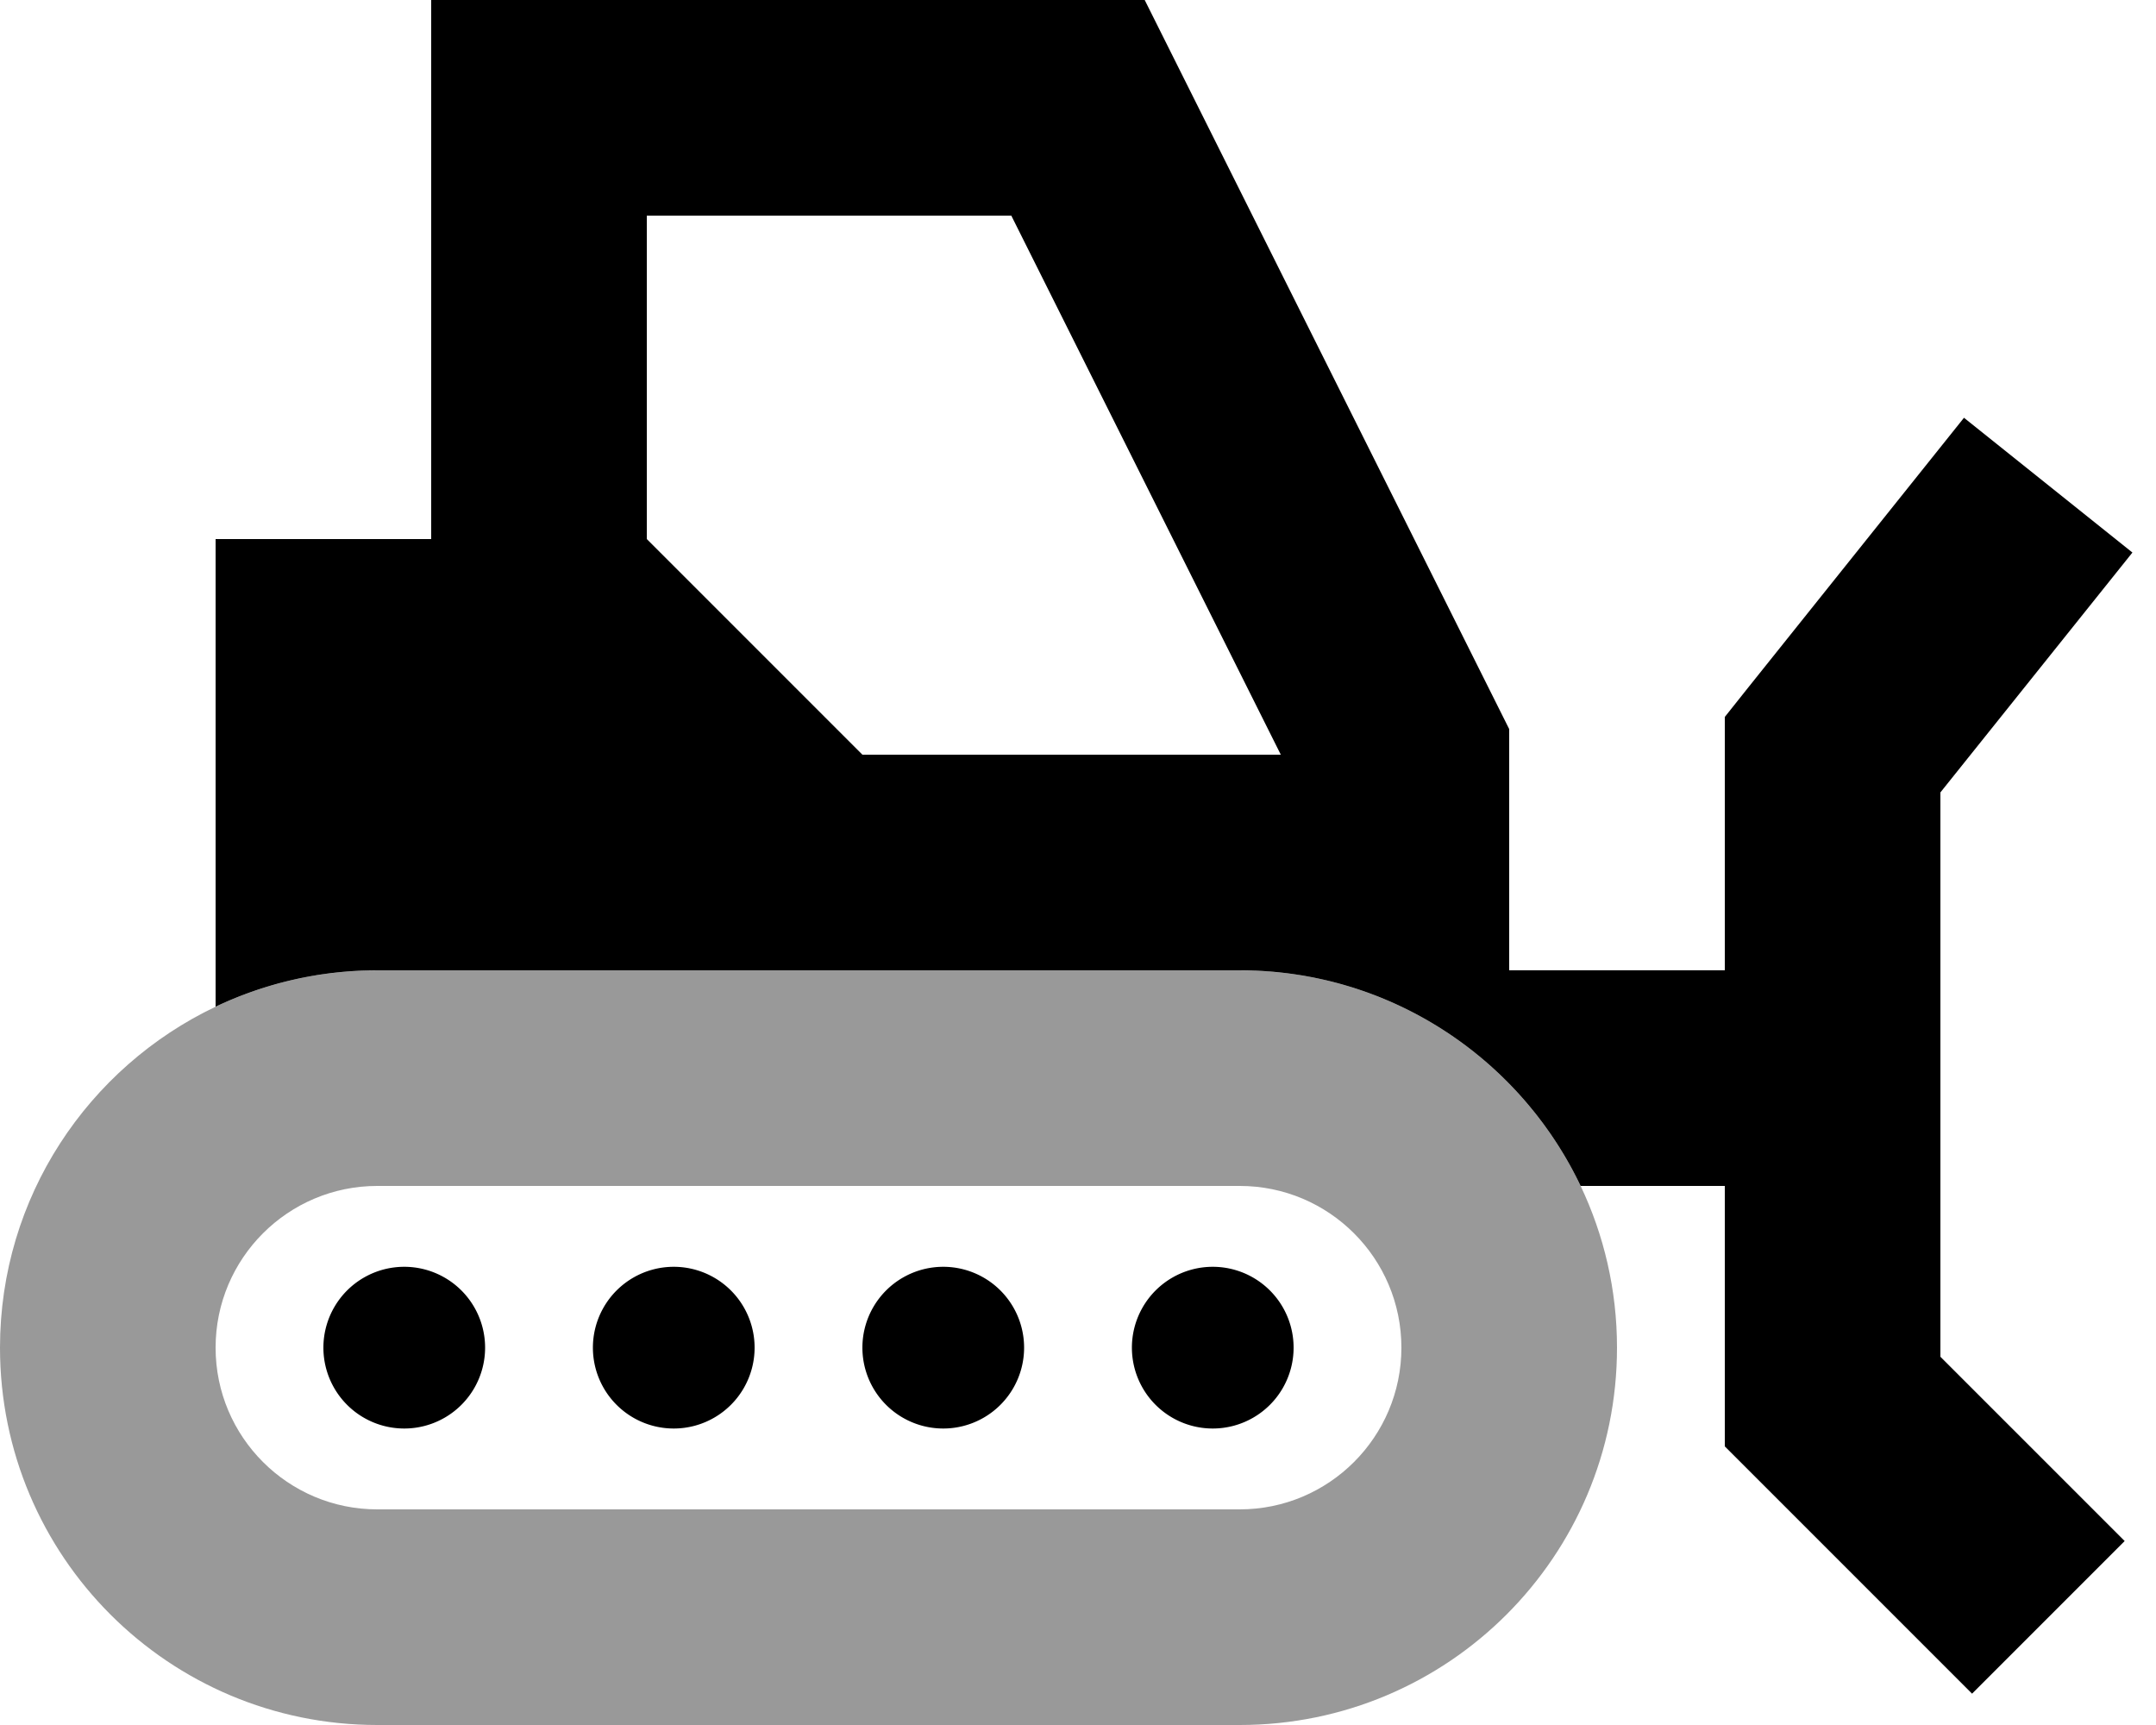 <svg xmlns="http://www.w3.org/2000/svg" viewBox="0 0 640 512"><defs><style>.fa-secondary{opacity:.4}</style></defs><path class="fa-secondary" d="M0 400c0-44.7 26.2-83.2 64-101.2c14.5-6.9 30.8-10.8 48-10.8l256 0c44.7 0 83.2 26.2 101.2 64c6.9 14.5 10.8 30.8 10.8 48c0 61.9-50.1 112-112 112l-256 0C50.1 512 0 461.9 0 400zm64 0c0 26.5 21.5 48 48 48l256 0c26.5 0 48-21.5 48-48s-21.5-48-48-48l-256 0c-26.5 0-48 21.5-48 48z"/><path class="fa-primary" d="M160 0L128 0l0 32 0 128-64 0 0 138.8c14.5-6.9 30.8-10.8 48-10.8l256 0c44.7 0 83.2 26.2 101.2 64l42.8 0 0 64 0 13.3 9.4 9.4 64 64 45.3-45.3L576 402.7l0-50.7 0-64 0-52.8L633 164l-50-40-64 80-7 8.8 0 11.2 0 64-64 0 0-32 0-32 0-7.6-3.4-6.8-96-192L339.8 0 320 0 160 0zM380.2 224L256 224l-64-64 0-96 108.2 0 80 160zM144 400a24 24 0 1 0 -48 0 24 24 0 1 0 48 0zm216 24a24 24 0 1 0 0-48 24 24 0 1 0 0 48zm-56-24a24 24 0 1 0 -48 0 24 24 0 1 0 48 0zM200 424a24 24 0 1 0 0-48 24 24 0 1 0 0 48z"/></svg>
